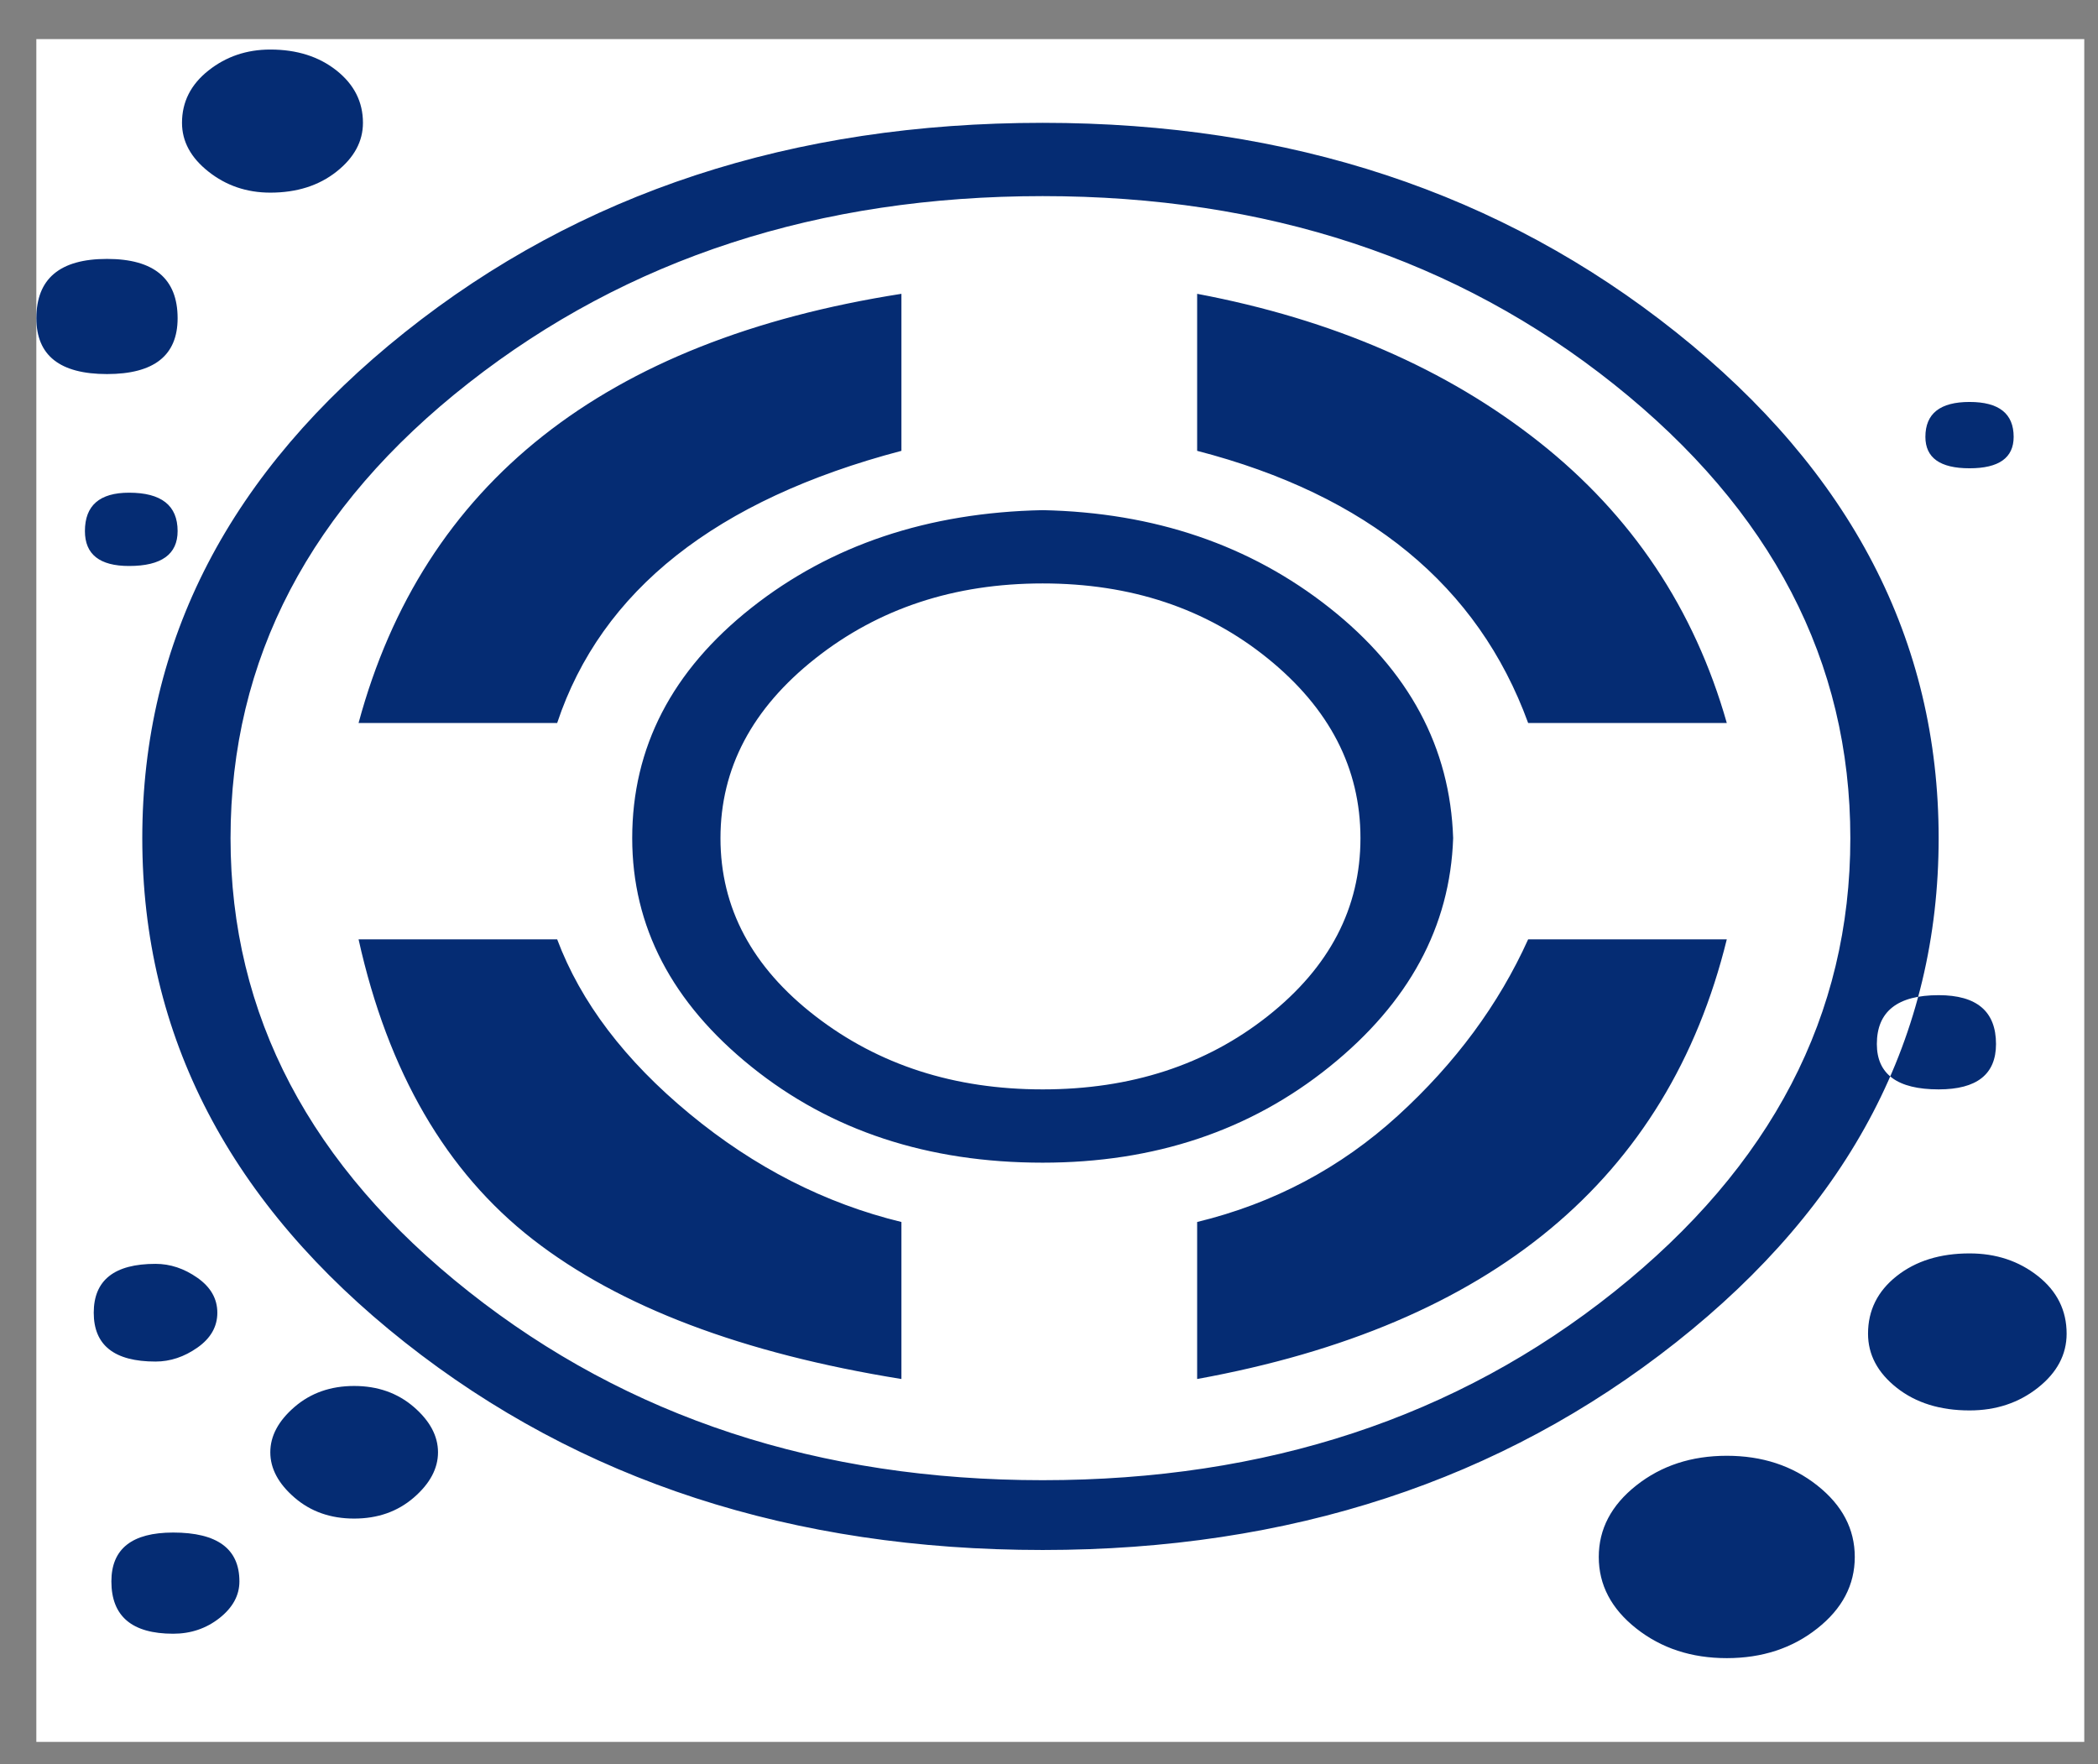 <svg width="44" height="37" viewBox="0 0 44 37" fill="none" xmlns="http://www.w3.org/2000/svg">
<rect x="0" y="0" width="44" height="37" fill="#808080" stroke="none"/>
<g clip-path="url(#clip0_16_151)">
<rect width="42.95" height="35.712" transform="translate(0.762 0.82)" fill="white"/>
<path d="M25.107 9.455V6.162C27.946 6.698 30.337 7.735 32.281 9.272C34.224 10.809 35.536 12.772 36.215 15.163H32.049C31 12.285 28.686 10.382 25.107 9.455ZM18.905 9.455V6.162C12.672 7.138 8.877 10.138 7.52 15.163H11.685C12.611 12.382 15.018 10.479 18.905 9.455ZM11.685 19.7H7.52C8.137 22.481 9.356 24.579 11.176 25.994C12.996 27.409 15.573 28.384 18.905 28.921V25.628C17.301 25.238 15.82 24.481 14.462 23.359C13.104 22.237 12.179 21.017 11.685 19.7ZM40.658 17.578C40.658 21.725 38.822 25.25 35.15 28.153C31.478 31.055 27.051 32.507 21.867 32.507C16.622 32.507 12.163 31.055 8.492 28.153C4.82 25.25 2.984 21.725 2.984 17.578C2.984 13.431 4.82 9.894 8.492 6.967C12.163 4.04 16.622 2.576 21.867 2.576C27.051 2.576 31.478 4.04 35.15 6.967C38.822 9.894 40.658 13.431 40.658 17.578ZM38.806 17.578C38.806 13.87 37.156 10.699 33.854 8.064C30.553 5.43 26.557 4.113 21.867 4.113C17.177 4.113 13.166 5.418 9.834 8.028C6.502 10.638 4.835 13.821 4.835 17.578C4.835 21.286 6.502 24.457 9.834 27.091C13.166 29.726 17.177 31.043 21.867 31.043C26.557 31.043 30.553 29.726 33.854 27.091C37.156 24.457 38.806 21.286 38.806 17.578ZM21.867 24.384C19.461 24.384 17.424 23.713 15.758 22.371C14.092 21.03 13.259 19.432 13.259 17.578C13.259 15.675 14.092 14.065 15.758 12.748C17.424 11.431 19.461 10.748 21.867 10.699C24.212 10.748 26.218 11.431 27.884 12.748C29.55 14.065 30.414 15.675 30.476 17.578C30.414 19.432 29.55 21.03 27.884 22.371C26.218 23.713 24.212 24.384 21.867 24.384ZM28.532 17.578C28.532 16.114 27.884 14.858 26.588 13.809C25.292 12.76 23.718 12.236 21.867 12.236C20.016 12.236 18.427 12.76 17.1 13.809C15.773 14.858 15.11 16.114 15.11 17.578C15.11 19.042 15.773 20.286 17.1 21.31C18.427 22.335 20.016 22.847 21.867 22.847C23.718 22.847 25.292 22.335 26.588 21.31C27.884 20.286 28.532 19.042 28.532 17.578ZM25.107 25.628V28.921C31.278 27.799 34.98 24.725 36.215 19.7H32.049C31.432 21.066 30.522 22.298 29.319 23.396C28.115 24.494 26.711 25.238 25.107 25.628ZM41.306 26.287C40.688 26.287 40.179 26.445 39.778 26.762C39.377 27.079 39.177 27.482 39.177 27.97C39.177 28.409 39.377 28.787 39.778 29.104C40.179 29.421 40.688 29.58 41.306 29.58C41.861 29.58 42.339 29.421 42.74 29.104C43.141 28.787 43.342 28.409 43.342 27.97C43.342 27.482 43.141 27.079 42.74 26.762C42.339 26.445 41.861 26.287 41.306 26.287ZM36.215 30.531C35.474 30.531 34.842 30.738 34.317 31.153C33.792 31.568 33.53 32.068 33.53 32.653C33.53 33.239 33.792 33.739 34.317 34.153C34.842 34.568 35.474 34.775 36.215 34.775C36.955 34.775 37.588 34.568 38.112 34.153C38.637 33.739 38.899 33.239 38.899 32.653C38.899 32.068 38.637 31.568 38.112 31.153C37.588 30.738 36.955 30.531 36.215 30.531ZM40.658 20.871C39.794 20.871 39.362 21.213 39.362 21.896C39.362 22.53 39.794 22.847 40.658 22.847C41.46 22.847 41.861 22.53 41.861 21.896C41.861 21.213 41.46 20.871 40.658 20.871ZM3.632 32.141C2.768 32.141 2.336 32.482 2.336 33.166C2.336 33.897 2.768 34.263 3.632 34.263C4.002 34.263 4.326 34.153 4.604 33.934C4.882 33.714 5.021 33.458 5.021 33.166C5.021 32.482 4.558 32.141 3.632 32.141ZM3.262 26.506C2.398 26.506 1.966 26.848 1.966 27.531C1.966 28.214 2.398 28.555 3.262 28.555C3.57 28.555 3.864 28.457 4.141 28.262C4.419 28.067 4.558 27.823 4.558 27.531C4.558 27.238 4.419 26.994 4.141 26.799C3.864 26.604 3.57 26.506 3.262 26.506ZM7.427 29.067C6.934 29.067 6.517 29.214 6.178 29.506C5.838 29.799 5.669 30.116 5.669 30.458C5.669 30.799 5.838 31.116 6.178 31.409C6.517 31.702 6.934 31.848 7.427 31.848C7.921 31.848 8.337 31.702 8.677 31.409C9.016 31.116 9.186 30.799 9.186 30.458C9.186 30.116 9.016 29.799 8.677 29.506C8.337 29.214 7.921 29.067 7.427 29.067ZM41.306 8.43C40.688 8.43 40.38 8.674 40.38 9.162C40.38 9.601 40.688 9.821 41.306 9.821C41.923 9.821 42.231 9.601 42.231 9.162C42.231 8.674 41.923 8.43 41.306 8.43ZM2.244 5.43C1.256 5.43 0.763 5.845 0.763 6.674C0.763 7.455 1.256 7.845 2.244 7.845C3.231 7.845 3.725 7.455 3.725 6.674C3.725 5.845 3.231 5.43 2.244 5.43ZM5.669 1.039C5.175 1.039 4.743 1.185 4.373 1.478C4.002 1.771 3.817 2.137 3.817 2.576C3.817 2.966 4.002 3.308 4.373 3.6C4.743 3.893 5.175 4.04 5.669 4.04C6.224 4.04 6.687 3.893 7.057 3.6C7.427 3.308 7.612 2.966 7.612 2.576C7.612 2.137 7.427 1.771 7.057 1.478C6.687 1.185 6.224 1.039 5.669 1.039ZM2.707 10.333C2.089 10.333 1.781 10.601 1.781 11.138C1.781 11.626 2.089 11.87 2.707 11.87C3.385 11.87 3.725 11.626 3.725 11.138C3.725 10.601 3.385 10.333 2.707 10.333Z" fill="#052C73"/>
</g>
<defs>
<clipPath id="clip0_16_151">
<rect width="42.95" height="35.712" fill="white" transform="translate(0.762 0.82)"/>
</clipPath>
</defs>
</svg>
